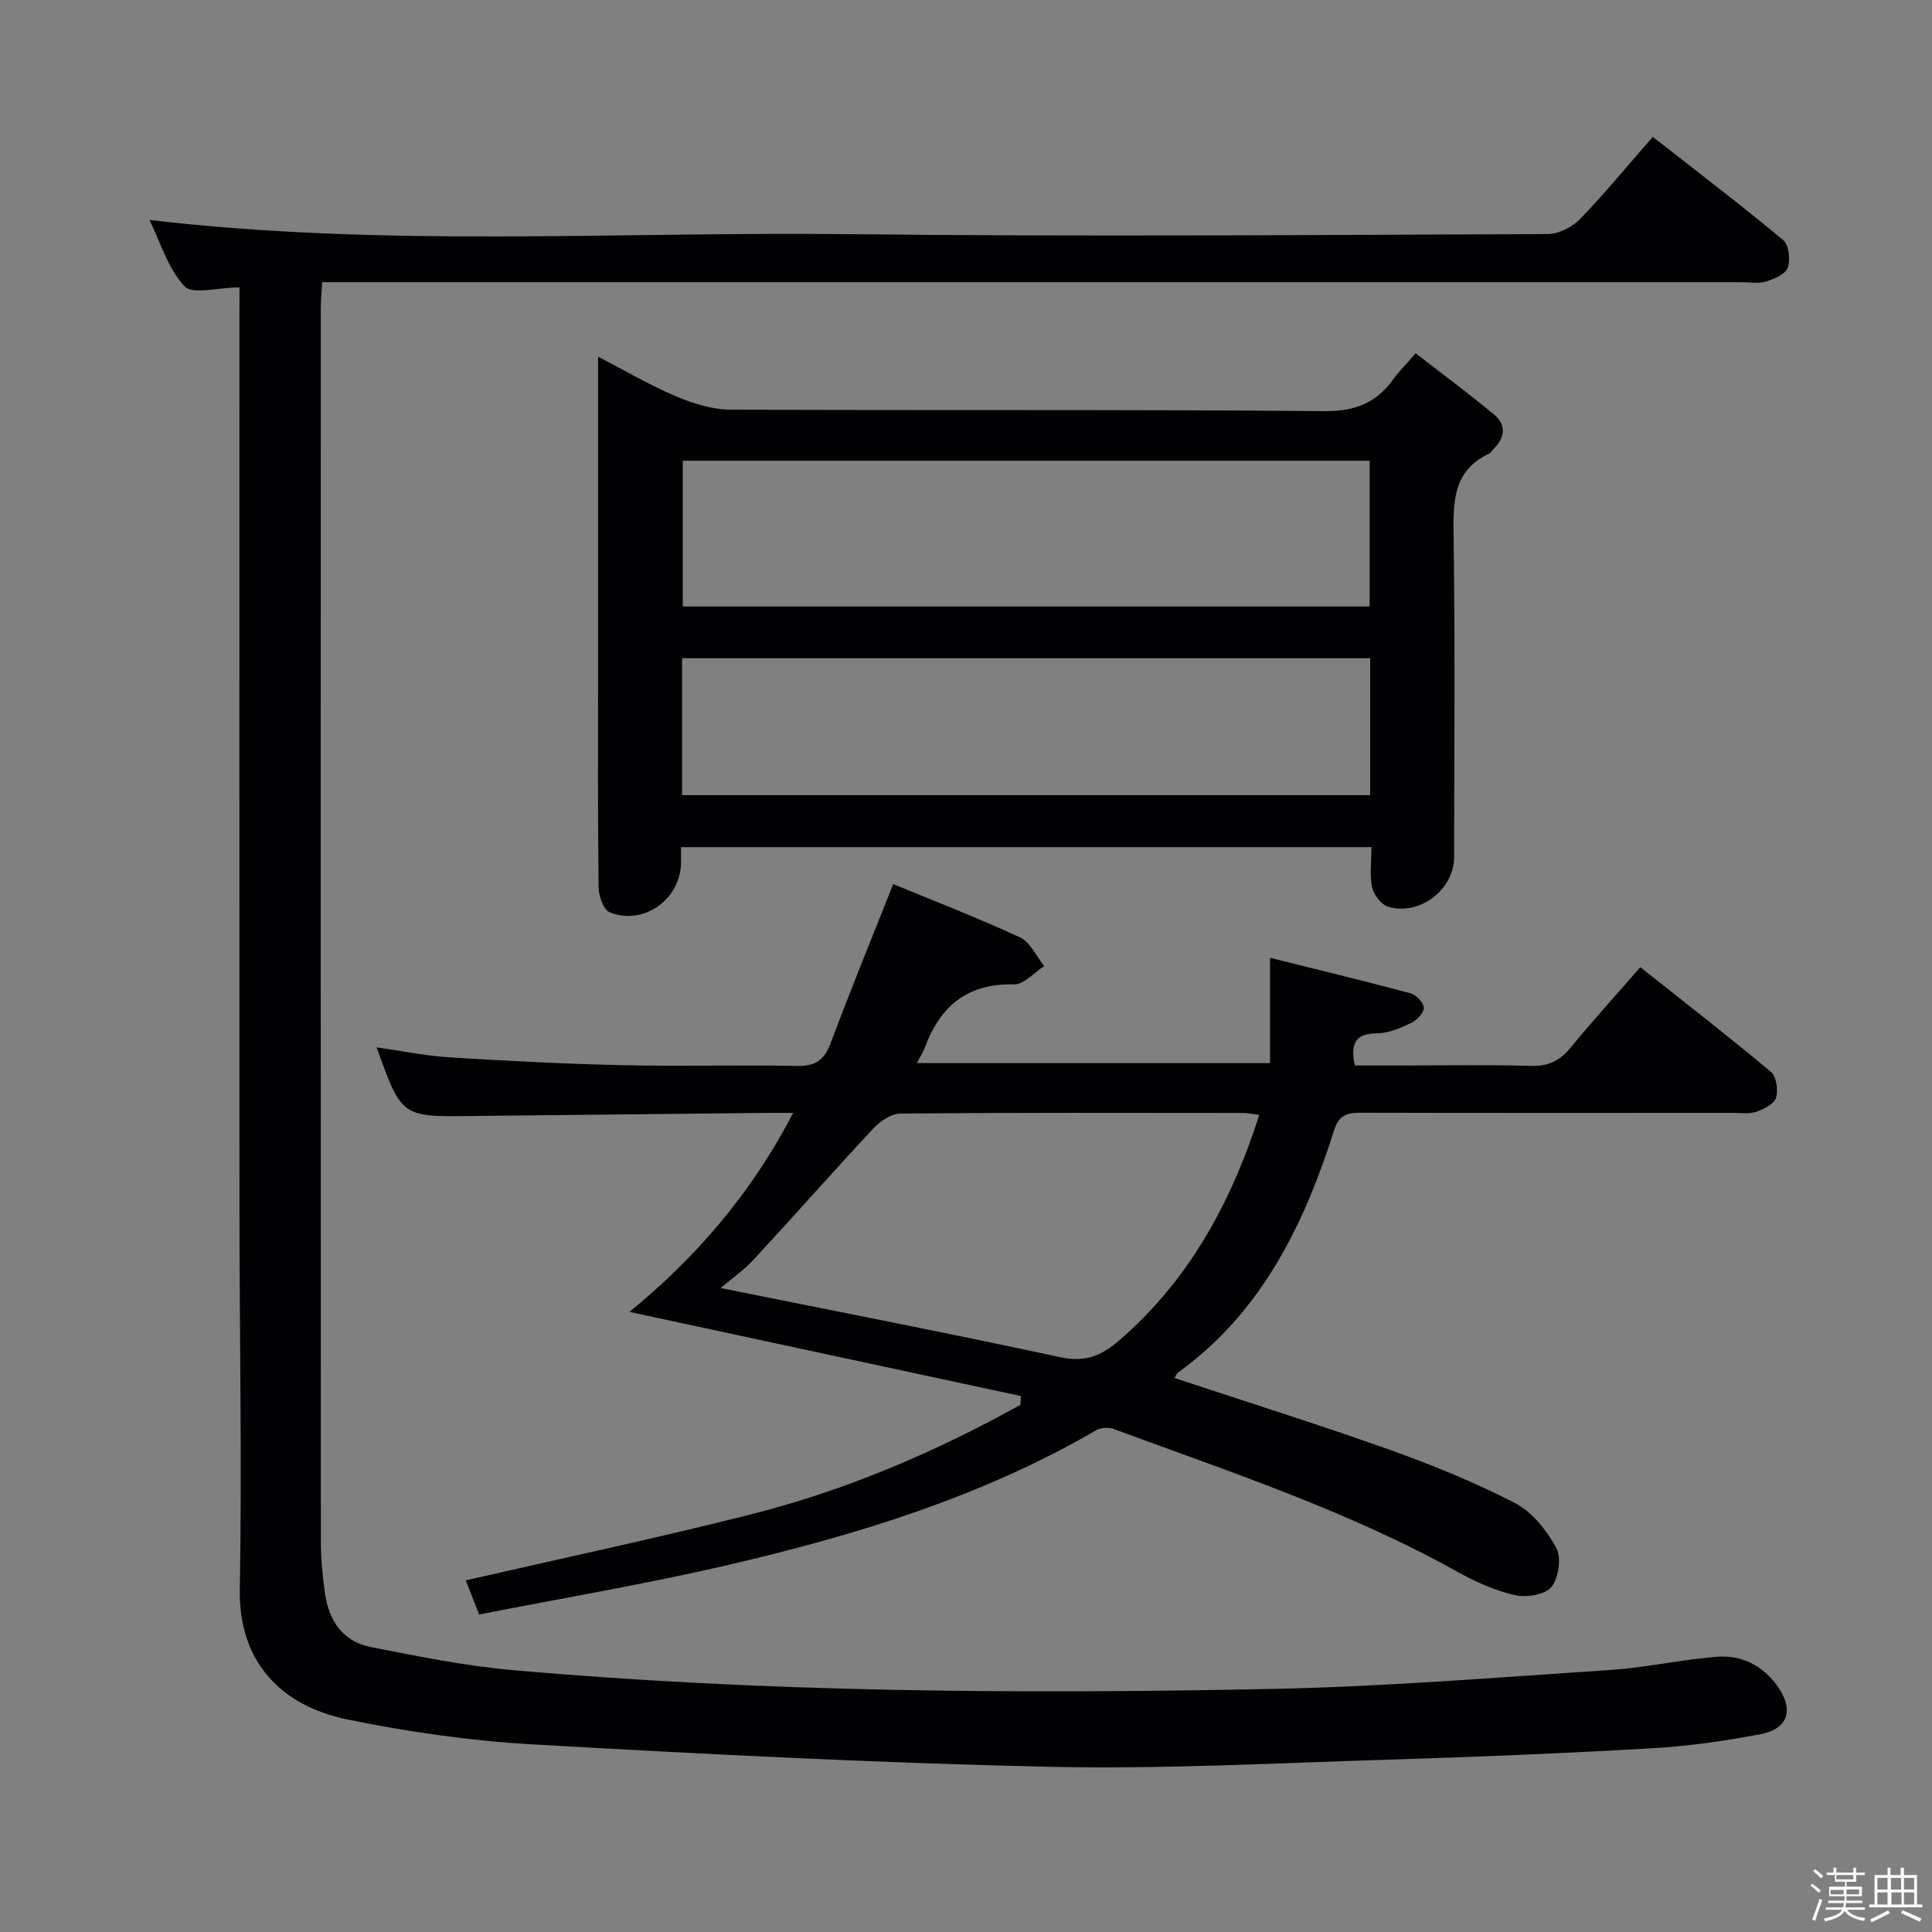 <svg enable-background="new 0 0 400 400" viewBox="0 0 400 400" xmlns="http://www.w3.org/2000/svg"><rect x="0" y="0" width="400" height="400" fill="#808080" stroke="none"/><path d="m374.8 390.4.4-.4c.7.5 1.3 1 1.8 1.4l-.5.5c-.5-.6-1.1-1.1-1.7-1.5zm1 7.3-.6-.3c.5-1.4 1.1-2.8 1.5-4.3.2.1.4.2.6.3-.5 1.3-1 2.8-1.5 4.3zm-.4-10.3.4-.4c.4.3 1 .8 1.7 1.4l-.5.5c-.4-.5-1-1-1.6-1.5zm2.5.3h1.7v-1h.6v1h3.5v-1h.6v1h1.8v.5h-1.8v1.4h-2v1h3.2v2h-3.2v.9h3.3v.5h-3.4c0 .3-.1.6-.1.9h4v.5h-3.7c.7.9 1.9 1.5 3.8 1.7-.1.2-.2.4-.3.6-2.1-.4-3.5-1.1-4-2.1-.4 1-1.8 1.7-4 2.2-.1-.2-.2-.4-.3-.6 2.1-.4 3.4-1 3.8-1.8h-3.4v-.5h3.6c.1-.3.1-.6.2-.9h-3.3v-.5h3.4c0-.3 0-.6 0-.9h-3.2v-2h3.3v-1h-2.1v-1.4h-1.7v-.5zm1.1 3.5v1h2.7c0-.3 0-.4 0-.4 0-.1 0-.2 0-.2 0-.1 0-.2 0-.3h-2.7zm1.2-3v.9h3.5v-.9zm4.7 3h-2.6v.6.4h2.6z" fill="#fcfbfa"/><path d="m393.6 386.7h.6v1.5h2.7v6.1h1.1v.6h-11v-.6h1.1v-6.1h2.7v-1.5h.6v1.5h2.1v-1.5zm-2.7 8.8.4.6c-1.2.6-2.5 1.3-3.8 1.9-.1-.2-.2-.4-.3-.6 1.2-.6 2.5-1.2 3.7-1.9zm-2.2-6.7v2.4h2.1v-2.4zm0 3v2.5h2.1v-2.5zm2.8-3v2.4h2.1v-2.4zm.1 3v2.5h2.1v-2.5h-2.2zm5.9 6.1c-1.4-.7-2.7-1.3-3.9-1.8l.3-.6c1.5.6 2.7 1.2 3.9 1.7zm-1.2-9.1h-2.1v2.4h2.1zm-2.1 3v2.5h2.1v-2.5z" fill="#fcfbfa"/><g fill="#010104"><path d="m49.59 59.49c-4.52.04-9.72 1.56-11.38-.21-3.43-3.66-4.98-9.09-7.27-13.74 48.56 5.71 96.86 2.4 145.05 2.94 48.15.54 96.31.16 144.47-.02 2.26-.01 5.05-1.44 6.67-3.11 5.08-5.24 9.72-10.91 15.06-17.02 9.17 7.18 18.25 14.1 27.02 21.39 1.17.98 1.5 4.08.91 5.73-.48 1.34-2.81 2.32-4.51 2.85-1.52.47-3.3.12-4.97.12-95.65 0-191.3 0-286.95 0-2.14 0-4.29 0-6.99 0-.11 2.12-.29 3.88-.29 5.63-.01 84.98-.02 169.97.02 254.95 0 3.64.34 7.31.86 10.92.79 5.57 3.66 9.92 9.35 11.05 9.74 1.93 19.53 3.92 29.4 4.8 52.3 4.63 104.74 4.96 157.17 3.91 23.41-.47 46.8-2.39 70.18-3.93 7.42-.49 14.76-2.17 22.19-2.74 5.07-.39 9.45 1.9 12.44 6.11 3.48 4.9 2.19 8.86-3.6 9.94-7.33 1.37-14.76 2.47-22.2 2.89-18.27 1.05-36.56 1.81-54.85 2.37-23.45.72-46.93 1.99-70.36 1.47-35.57-.79-71.12-2.61-106.65-4.63-12.87-.73-25.79-2.57-38.42-5.16-13.91-2.86-22.55-12.11-22.29-26.89.46-25.98-.05-51.98-.07-77.97-.03-61.65-.01-123.31-.01-184.97.02-2.12.02-4.25.02-6.68z"/><path d="m184.93 183.04c8.52 3.52 17.52 6.99 26.25 11.04 2.13.99 3.37 3.91 5.02 5.94-2.09 1.33-4.22 3.85-6.28 3.79-9.65-.25-15.28 4.5-18.44 13.09-.34.92-.9 1.75-1.67 3.2h73.14c0-6.79 0-13.76 0-21.8 9.58 2.39 19.35 4.74 29.04 7.34 1.18.32 2.75 1.92 2.8 2.98.04 1.04-1.43 2.59-2.6 3.15-2.21 1.06-4.68 2.15-7.06 2.17-4.4.03-5.63 1.93-4.63 6.66h10.06c8.83 0 17.67-.17 26.5.08 3.54.1 5.89-1.08 8.08-3.74 4.53-5.51 9.34-10.8 14.47-16.7 9.21 7.31 18.25 14.33 27.03 21.67 1.14.95 1.55 3.78 1.07 5.36-.4 1.3-2.52 2.37-4.1 2.91-1.51.51-3.3.23-4.96.23-25.5.01-51 .03-76.49-.03-2.83-.01-4.83.1-5.93 3.58-6.25 19.62-15 37.72-32.36 50.23-.35.25-.49.8-.68 1.12 14.84 4.92 29.69 9.57 44.33 14.78 8.89 3.17 17.71 6.76 26.09 11.07 3.56 1.83 6.58 5.64 8.57 9.25 1.12 2.04.55 6.22-.94 8.11-1.28 1.63-5.15 2.28-7.52 1.75-4.13-.93-8.19-2.74-11.93-4.82-22.61-12.62-47.09-20.69-71.23-29.6-1.05-.39-2.66-.28-3.62.27-23.69 13.78-49.57 21.67-75.99 27.84-17.07 3.99-34.4 6.89-51.75 10.3-1.12-2.85-1.89-4.82-2.77-7.06 19.99-4.59 39.73-8.77 59.26-13.72s37.96-12.85 55.56-22.61c.05-.61.1-1.22.14-1.83-26.85-5.77-53.69-11.54-81.07-17.43 13.42-10.95 25.13-24.27 33.89-41.19-2.38 0-4.13-.02-5.88 0-19.81.2-39.63.41-59.44.62-.5.01-1 .03-1.5.03-14.25.16-14.25.16-19.42-14.23 5.27.74 10.2 1.77 15.18 2.08 11.94.74 23.9 1.35 35.86 1.62 11.99.27 24-.09 35.99.15 3.79.08 5.65-1.19 6.97-4.7 4.05-10.84 8.44-21.54 12.96-32.95zm75.8 47.78c-1.54-.18-2.5-.39-3.46-.39-23.62-.02-47.25-.09-70.87.12-1.89.02-4.18 1.58-5.58 3.08-8.37 8.97-16.48 18.18-24.81 27.18-2.06 2.22-4.61 3.98-6.82 5.86 23.71 4.78 47.08 9.31 70.35 14.33 5.04 1.09 8.42-.26 12.04-3.36 14.47-12.44 23.21-28.37 29.15-46.82z"/><path d="m141 175.39c0 1.25.01 2.24 0 3.22-.11 7.58-7.72 13.09-14.75 10.28-1.29-.51-2.3-3.38-2.32-5.17-.18-14.99-.1-29.98-.1-44.98 0-21.32 0-42.63 0-64.89 5.69 2.94 10.73 5.92 16.08 8.18 3.54 1.5 7.5 2.76 11.28 2.78 40.98.19 81.96-.05 122.94.31 6.36.06 10.78-1.64 14.33-6.59 1.15-1.61 2.59-3.01 4.64-5.38 5.49 4.26 11.02 8.34 16.3 12.74 2.46 2.05 2.22 4.66-.07 6.96-.35.35-.61.87-1.03 1.07-7.51 3.54-7.45 9.99-7.35 17.07.32 22.15.13 44.31.11 66.46 0 6.7-7.13 12.23-13.65 10.28-1.43-.43-2.99-2.46-3.32-4.01-.55-2.54-.15-5.28-.15-8.33-47.59 0-94.95 0-142.94 0zm142.57-49.82c0-10.5 0-20.4 0-30.19-47.7 0-95.03 0-142.21 0v30.19zm-142.35 39.06h142.46c0-9.62 0-18.87 0-28.36-47.59 0-94.92 0-142.46 0z"/></g></svg>
